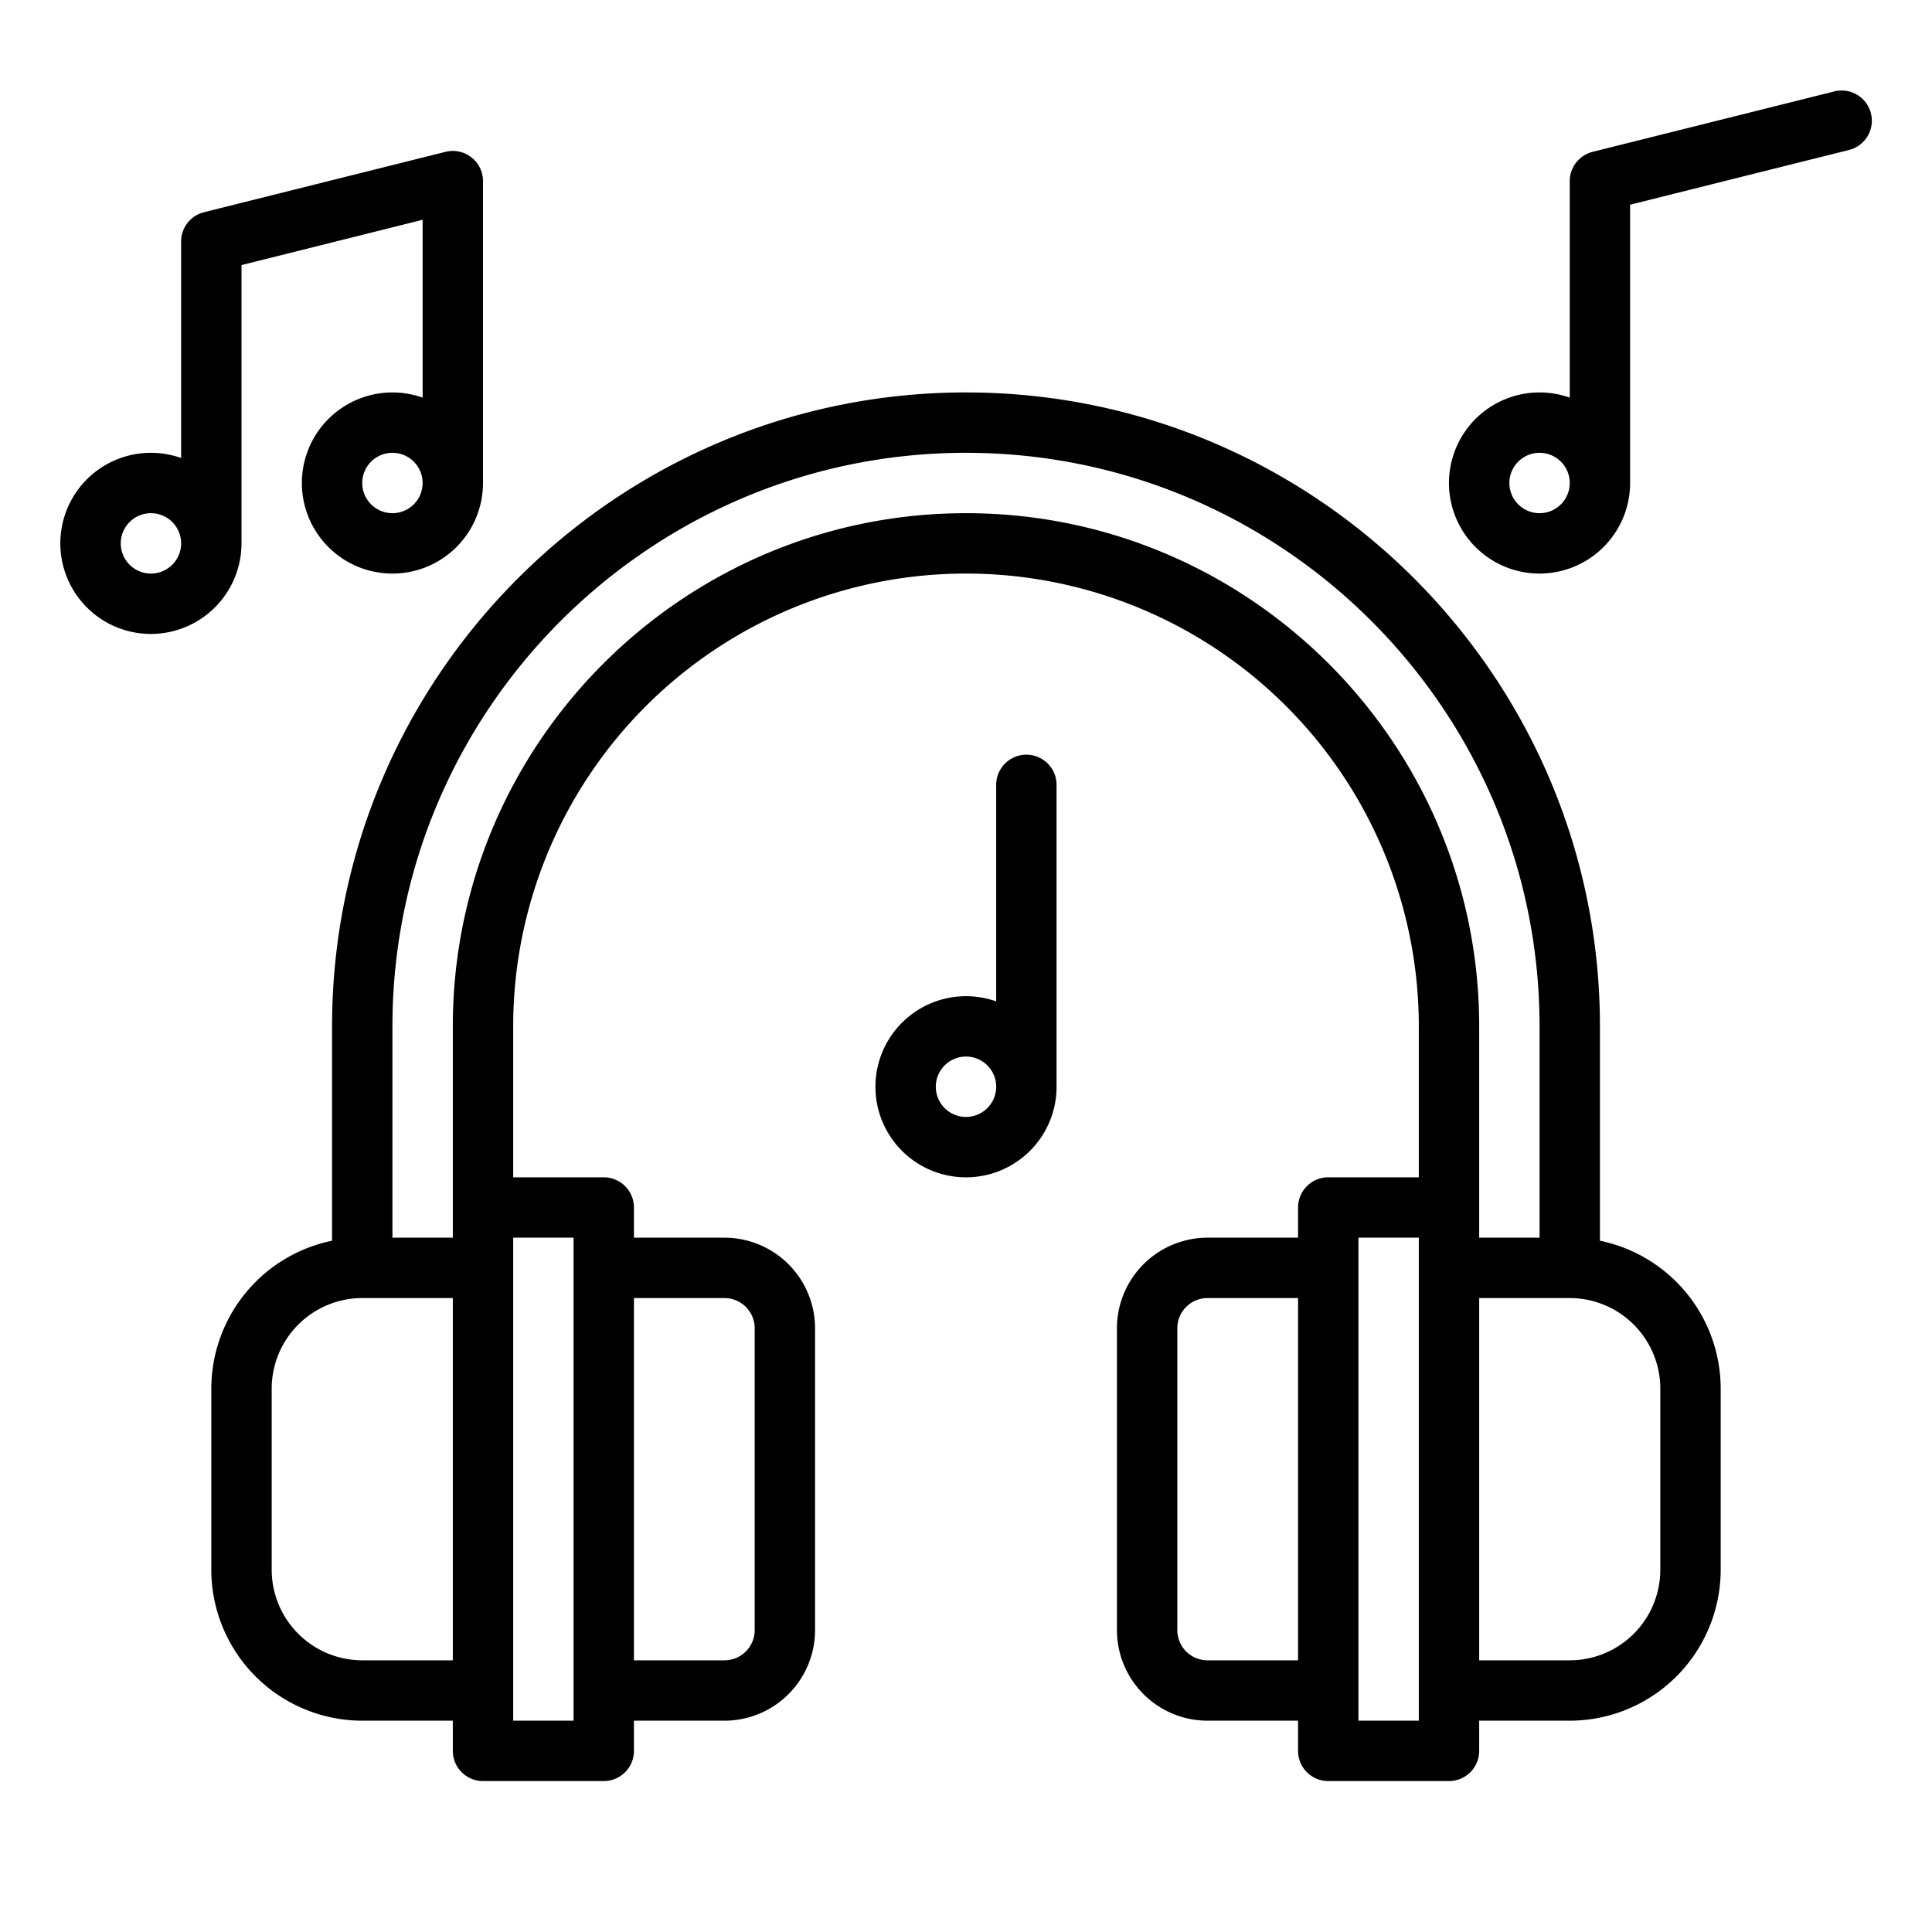 <?xml version="1.0"?>
<svg xmlns="http://www.w3.org/2000/svg" id="Outline" viewBox="0 0 512 512" width="512" height="512"><path d="M88,328.805A40.068,40.068,0,0,0,56,368v48a40.045,40.045,0,0,0,40,40h24v8a8,8,0,0,0,8,8h32a8,8,0,0,0,8-8v-8h24a24.028,24.028,0,0,0,24-24V352a24.028,24.028,0,0,0-24-24H168v-8a8,8,0,0,0-8-8H136V272a120,120,0,0,1,240,0v40H352a8,8,0,0,0-8,8v8H320a24.028,24.028,0,0,0-24,24v80a24.028,24.028,0,0,0,24,24h24v8a8,8,0,0,0,8,8h32a8,8,0,0,0,8-8v-8h24a40.045,40.045,0,0,0,40-40V368a40.068,40.068,0,0,0-32-39.195V272c0-92.636-75.364-168-168-168S88,179.364,88,272ZM192,344a8.009,8.009,0,0,1,8,8v80a8.009,8.009,0,0,1-8,8H168V344Zm128,96a8.009,8.009,0,0,1-8-8V352a8.009,8.009,0,0,1,8-8h24v96ZM96,440a24.028,24.028,0,0,1-24-24V368a24.028,24.028,0,0,1,24-24h24v96Zm56,16H136V328h16Zm224,0H360V328h16Zm64-88v48a24.028,24.028,0,0,1-24,24H392V344h24A24.028,24.028,0,0,1,440,368ZM256,120c83.813,0,152,68.187,152,152v56H392V272c0-74.991-61.01-136-136-136S120,197.009,120,272v56H104V272C104,188.187,172.187,120,256,120Z"/><path d="M40,168a24.027,24.027,0,0,0,24-24V70.246l48-12v47.13A24,24,0,1,0,128,128V48a8,8,0,0,0-9.94-7.761l-64,16A8,8,0,0,0,48,64v57.376A24,24,0,1,0,40,168Zm64-32a8,8,0,1,1,8-8A8.009,8.009,0,0,1,104,136Zm-64,0a8,8,0,1,1-8,8A8.009,8.009,0,0,1,40,136Z"/><path d="M408,152a24.027,24.027,0,0,0,24-24V54.246l57.94-14.485a8,8,0,1,0-3.88-15.522l-64,16A8,8,0,0,0,416,48v57.376A24,24,0,1,0,408,152Zm0-32a8,8,0,1,1-8,8A8.009,8.009,0,0,1,408,120Z"/><path d="M264,208v57.376A24,24,0,1,0,280,288V208a8,8,0,0,0-16,0Zm-8,88a8,8,0,1,1,8-8A8.009,8.009,0,0,1,256,296Z"/></svg>
